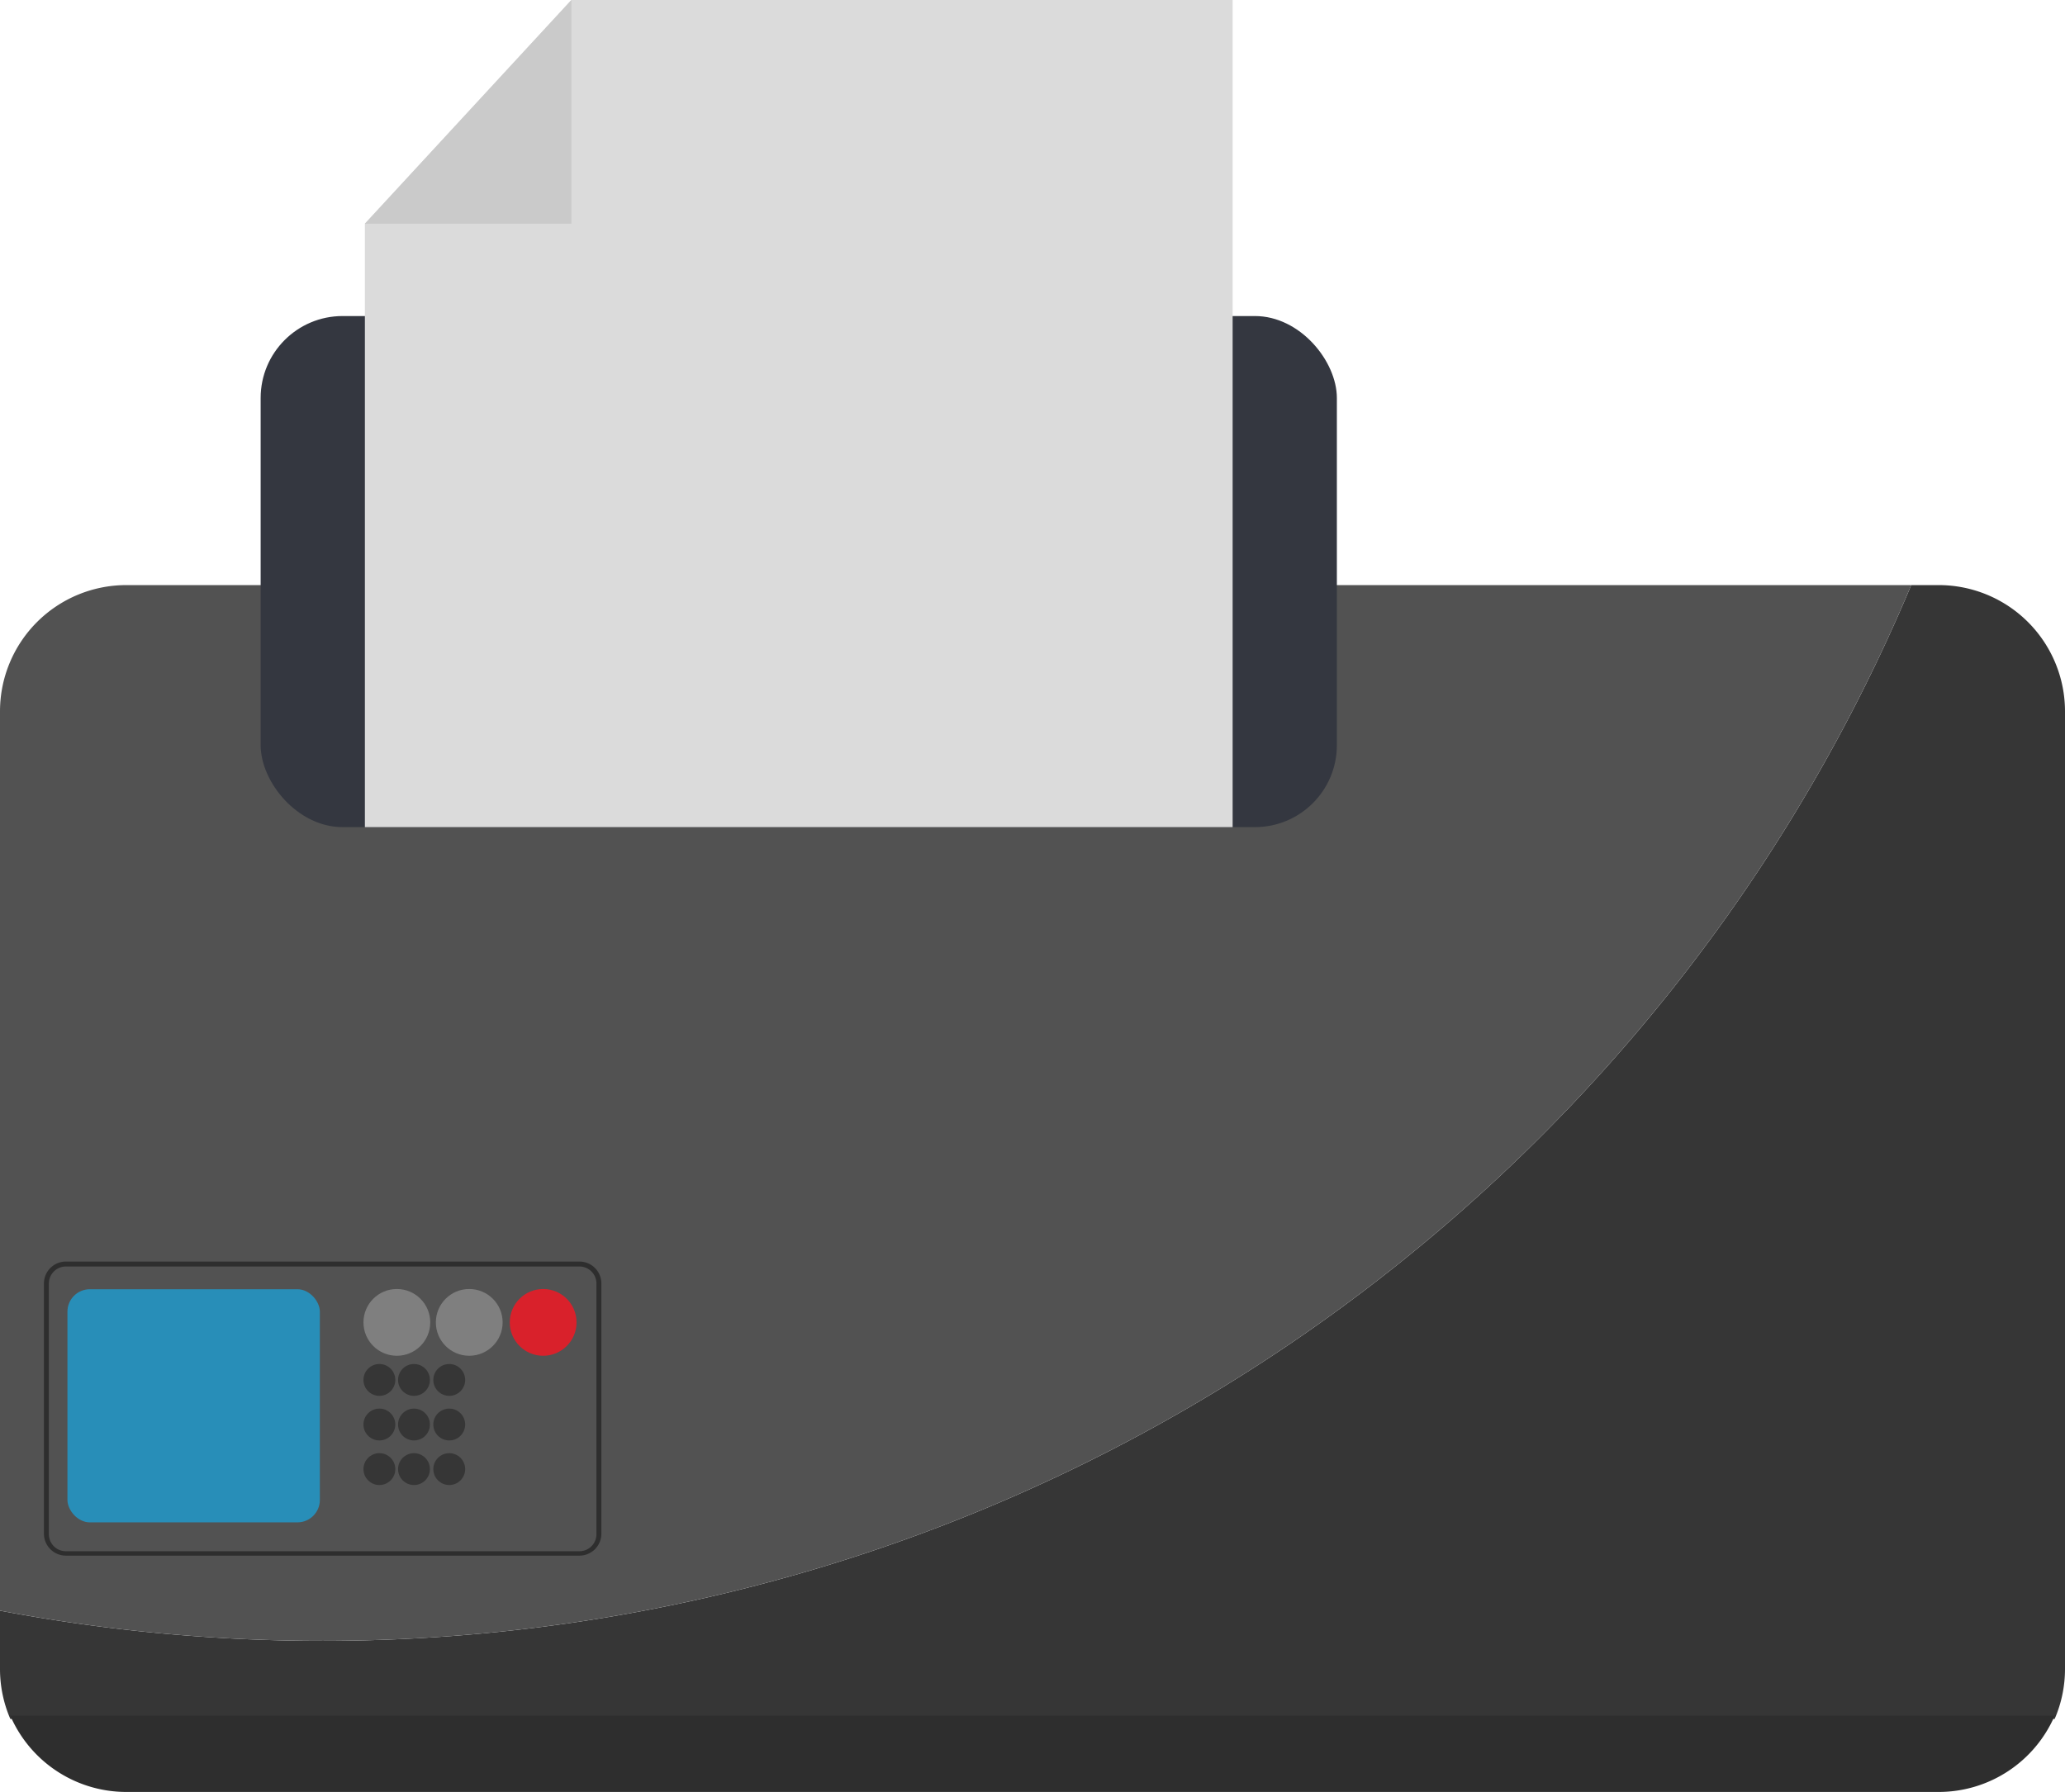 <svg id="Layer_1" data-name="Layer 1" xmlns="http://www.w3.org/2000/svg" viewBox="0 0 188 163.18"><defs><style>.cls-1{fill:#363636;}.cls-2{fill:#2e2e2e;}.cls-3{fill:#525252;}.cls-4{fill:#343740;}.cls-5{fill:#dbdbdb;}.cls-6{fill:#cacaca;}.cls-7{fill:#7f7f7f;}.cls-8{fill:#d9212b;}.cls-9{fill:#288eb8;}</style></defs><title>printer</title><path class="cls-1" d="M194,170.47V83.25a11.5,11.5,0,0,0-11.5-11.5H180A156.81,156.81,0,0,1,35.39,167.89,157.61,157.61,0,0,1,6,165.14v5.33A11.46,11.46,0,0,0,6.94,175H193.06A11.46,11.46,0,0,0,194,170.47Z" transform="translate(-6 -18.47)"/><path class="cls-2" d="M6.94,174.71a11.51,11.51,0,0,0,10.56,6.94h165a11.51,11.51,0,0,0,10.56-6.94Z" transform="translate(-6 -18.47)"/><path class="cls-3" d="M180,71.75H17.5A11.5,11.5,0,0,0,6,83.25v81.89a157.61,157.61,0,0,0,29.39,2.75A156.81,156.81,0,0,0,180,71.75Z" transform="translate(-6 -18.47)"/><rect class="cls-4" x="23.73" y="28.78" width="97.98" height="46.54" rx="7.46" ry="7.46"/><polygon class="cls-5" points="52.02 0 33.22 20.37 33.22 75.32 112.22 75.32 112.22 0 52.02 0"/><polygon class="cls-6" points="52.02 20.37 52.02 0 33.22 20.37 52.02 20.37"/><path class="cls-2" d="M58.75,160.13H12a2,2,0,0,1-2-2V135.35a2,2,0,0,1,2-2H58.75a2,2,0,0,1,2,2v22.83A2,2,0,0,1,58.75,160.13ZM12,133.8a1.55,1.55,0,0,0-1.55,1.55v22.83A1.55,1.55,0,0,0,12,159.73H58.75a1.55,1.55,0,0,0,1.55-1.55V135.35a1.55,1.55,0,0,0-1.55-1.55Z" transform="translate(-6 -18.47)"/><circle class="cls-7" cx="36.13" cy="120.42" r="3.04"/><circle class="cls-7" cx="42.72" cy="120.42" r="3.04"/><circle class="cls-8" cx="49.45" cy="120.42" r="3.04"/><circle class="cls-1" cx="34.54" cy="125.66" r="1.45"/><circle class="cls-1" cx="37.69" cy="125.66" r="1.45"/><circle class="cls-1" cx="40.9" cy="125.66" r="1.45"/><circle class="cls-1" cx="34.54" cy="129.72" r="1.45"/><circle class="cls-1" cx="37.69" cy="129.72" r="1.45"/><circle class="cls-1" cx="40.9" cy="129.72" r="1.45"/><circle class="cls-1" cx="34.54" cy="133.78" r="1.45"/><circle class="cls-1" cx="37.69" cy="133.78" r="1.45"/><circle class="cls-1" cx="40.9" cy="133.78" r="1.45"/><rect class="cls-9" x="6.14" y="117.4" width="22.98" height="21.23" rx="2.04" ry="2.04"/></svg>